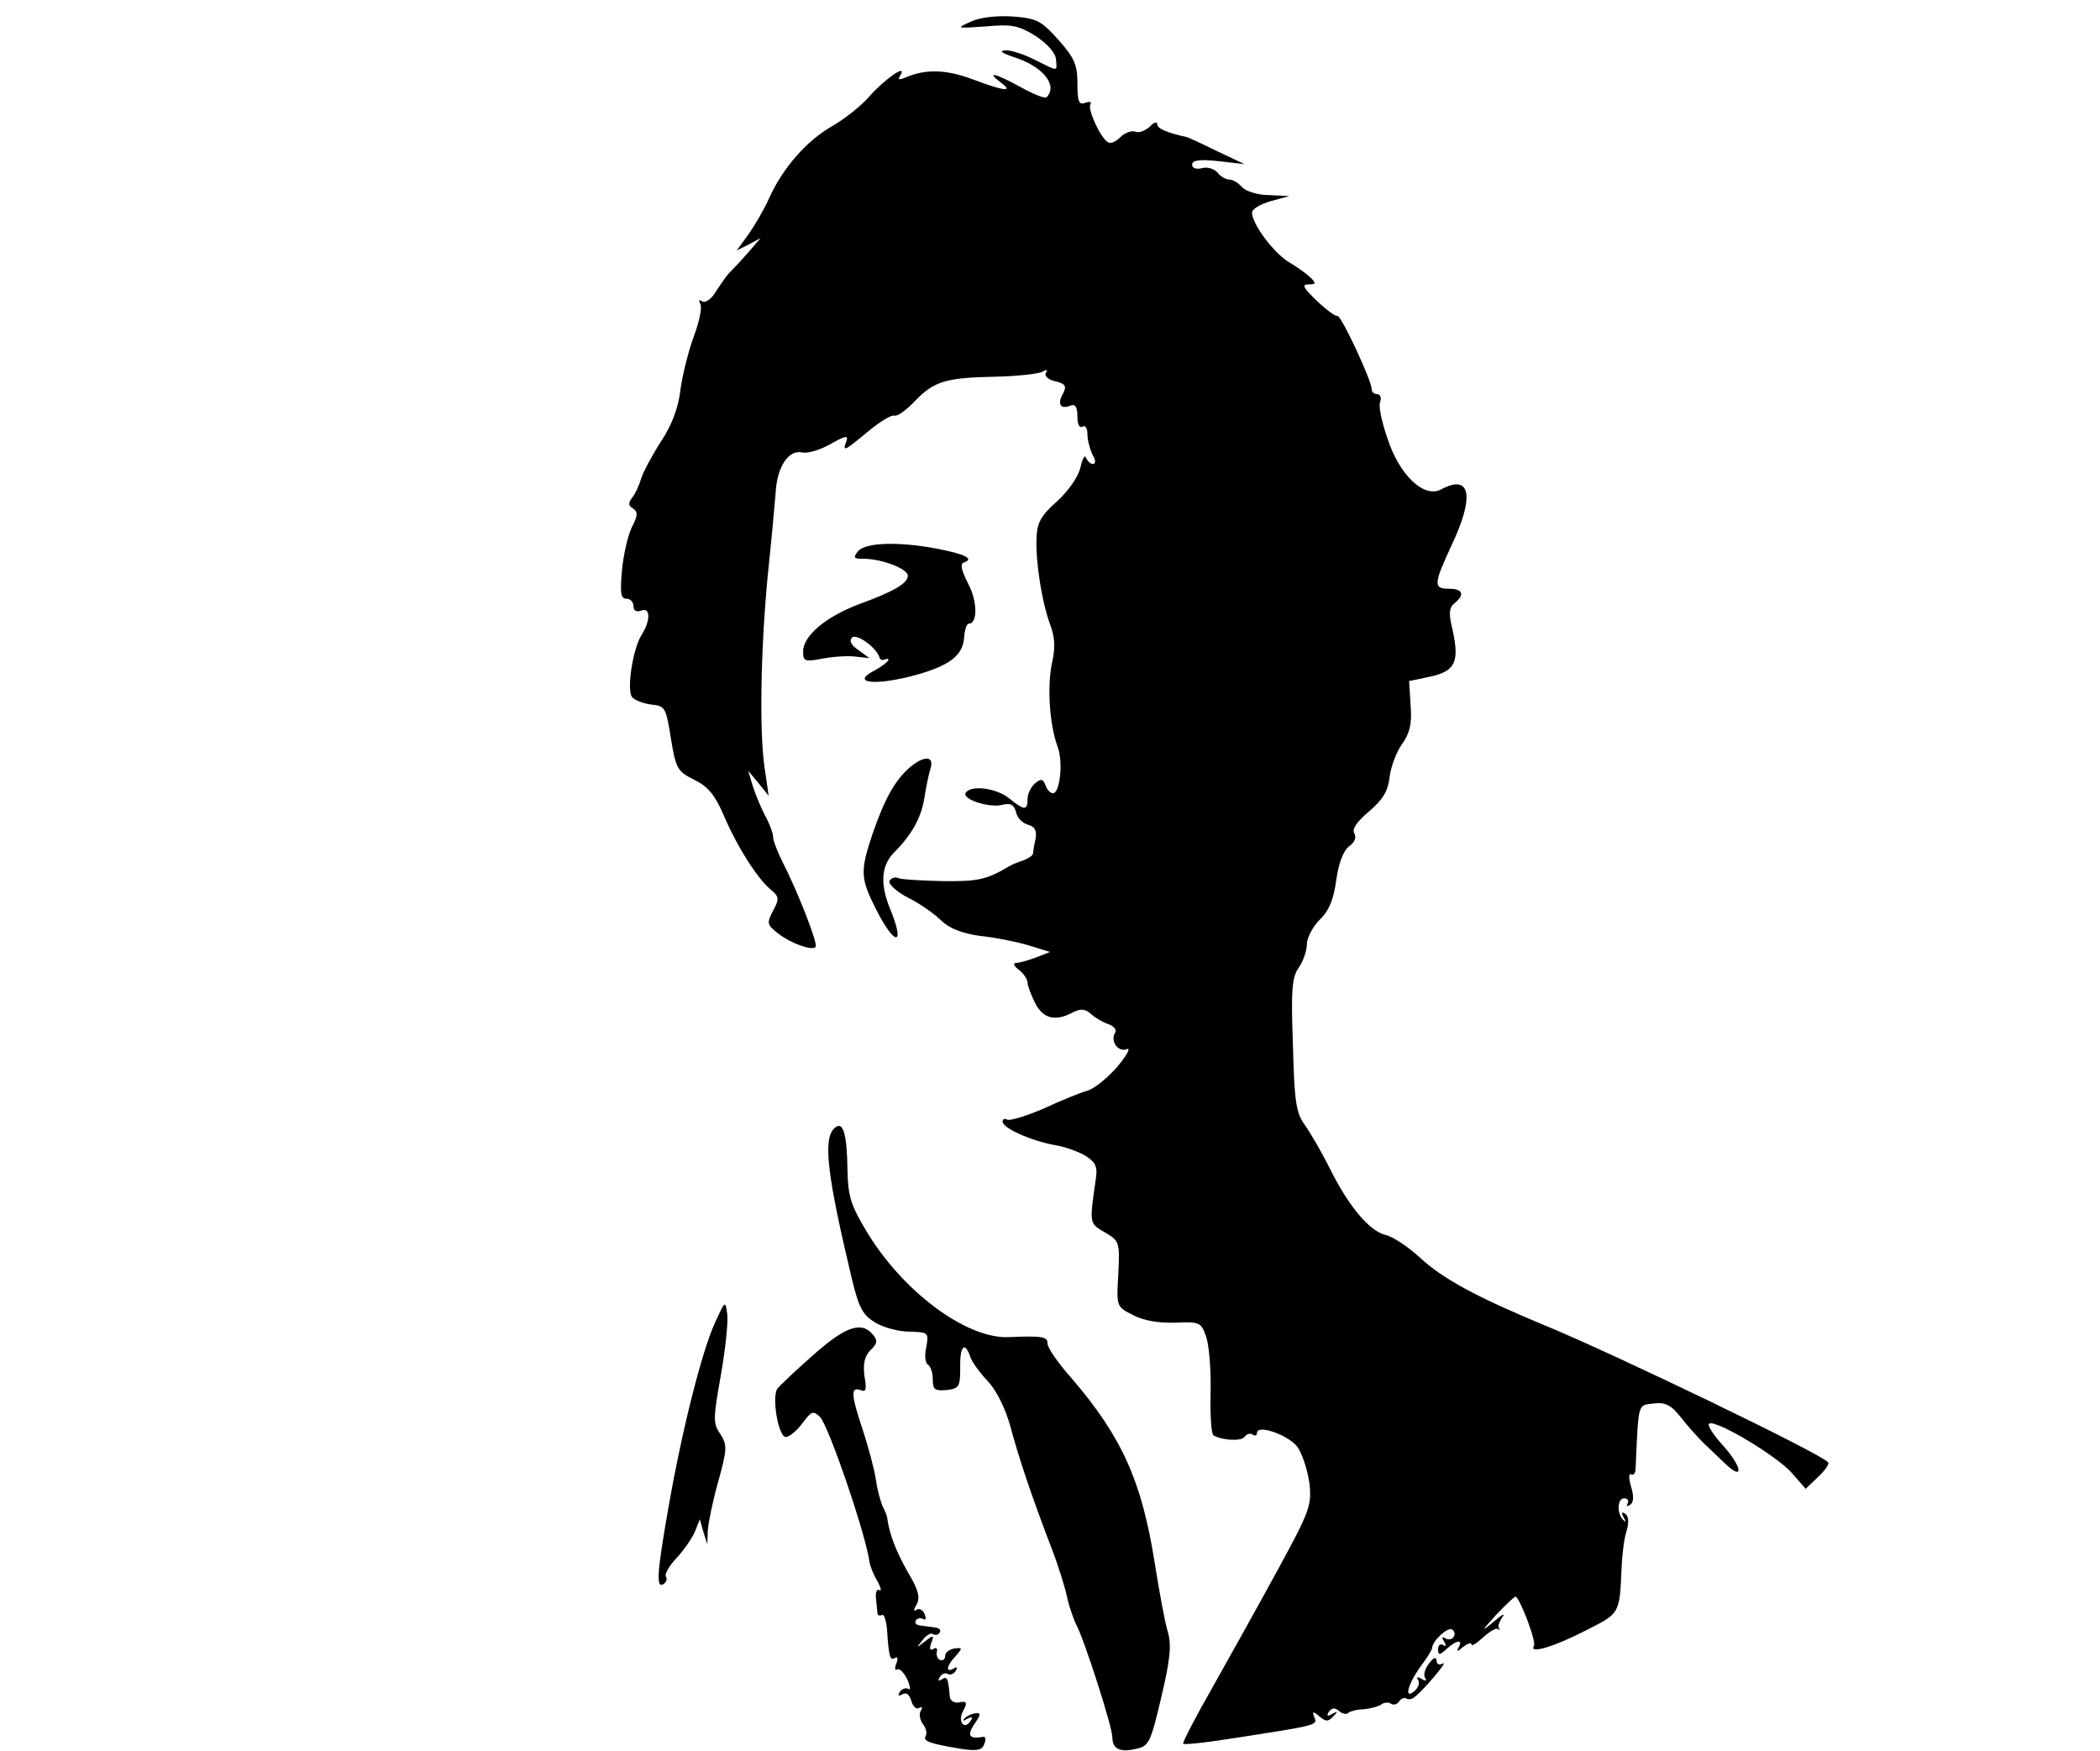 <?xml version="1.0" standalone="no"?>
<!DOCTYPE svg PUBLIC "-//W3C//DTD SVG 20010904//EN"
 "http://www.w3.org/TR/2001/REC-SVG-20010904/DTD/svg10.dtd">
<svg version="1.0" xmlns="http://www.w3.org/2000/svg"
 width="421pt" height="351pt" viewBox="0 0 421 351"
 preserveAspectRatio="xMidYMid meet">
<g transform="translate(0,351) scale(0.1,-0.1)"
fill="#000000" stroke="none">
<path d="M1945 3466 c-29 -13 -27 -13 31 -9 52 5 66 2 100 -19 24 -16 40 -34
41 -47 2 -25 6 -25 -42 -1 -22 11 -48 20 -60 19 -12 -1 -7 -5 16 -13 59 -18
91 -57 67 -81 -3 -3 -26 6 -51 20 -51 28 -72 33 -41 10 27 -20 8 -18 -56 6
-53 20 -94 21 -134 4 -14 -6 -17 -5 -11 4 15 25 -32 -8 -62 -42 -15 -18 -49
-45 -75 -60 -51 -29 -99 -84 -126 -144 -9 -21 -28 -53 -41 -72 l-24 -33 24 12
24 13 -25 -29 c-14 -16 -30 -33 -36 -39 -6 -5 -18 -23 -28 -38 -9 -16 -22 -25
-28 -21 -7 4 -8 3 -4 -5 4 -6 -2 -36 -13 -65 -11 -30 -23 -78 -27 -108 -4 -35
-17 -70 -39 -103 -18 -28 -36 -62 -40 -75 -4 -14 -12 -31 -18 -38 -8 -10 -7
-16 2 -21 10 -7 10 -14 -2 -37 -8 -16 -17 -55 -20 -86 -4 -46 -3 -58 9 -58 8
0 14 -7 14 -15 0 -9 6 -12 15 -9 19 8 20 -19 1 -49 -17 -27 -30 -108 -19 -124
5 -6 22 -13 38 -15 29 -3 30 -6 40 -68 10 -61 13 -66 47 -83 27 -13 41 -30 58
-69 27 -64 68 -128 94 -150 18 -15 19 -19 6 -43 -13 -25 -13 -28 10 -46 26
-20 68 -35 75 -27 6 5 -37 114 -66 170 -10 20 -19 43 -19 50 0 7 -7 27 -16 43
-9 17 -20 44 -25 60 l-9 30 21 -25 20 -25 -8 55 c-11 73 -8 238 6 385 7 66 14
142 16 168 3 53 27 87 54 80 10 -2 35 5 56 17 30 17 36 18 32 6 -9 -23 -4 -20
43 19 24 20 47 34 53 32 6 -2 24 11 41 29 39 40 61 47 162 49 45 1 87 6 94 10
8 5 11 4 7 -2 -4 -6 4 -14 18 -17 21 -5 24 -10 16 -25 -12 -21 -5 -32 15 -24
10 4 14 -3 14 -22 0 -15 4 -24 10 -20 6 3 10 -3 10 -15 0 -12 5 -30 10 -41 7
-11 7 -19 1 -19 -5 0 -11 6 -14 13 -2 6 -7 -2 -11 -20 -4 -18 -24 -47 -47 -68
-32 -28 -40 -43 -41 -73 -2 -50 11 -129 27 -173 10 -26 11 -47 4 -78 -10 -47
-5 -123 11 -167 12 -30 5 -94 -9 -94 -5 0 -12 7 -15 16 -5 13 -9 14 -21 4 -8
-7 -15 -21 -15 -31 0 -24 -6 -24 -37 1 -26 21 -77 27 -87 11 -8 -13 48 -31 74
-24 16 4 23 0 27 -15 2 -11 13 -22 24 -25 14 -4 18 -12 15 -29 -3 -12 -5 -26
-5 -29 -1 -4 -9 -9 -18 -13 -10 -3 -25 -9 -33 -14 -42 -25 -61 -29 -130 -28
-41 1 -81 3 -89 6 -7 3 -15 0 -18 -6 -2 -6 15 -22 39 -34 24 -12 53 -33 66
-46 16 -15 41 -25 78 -30 30 -3 74 -12 97 -19 l42 -13 -28 -11 c-16 -6 -34
-11 -40 -11 -7 0 -4 -7 6 -14 9 -7 17 -19 17 -25 0 -7 7 -25 15 -41 16 -32 41
-38 76 -19 16 8 25 7 37 -4 9 -8 25 -17 35 -20 10 -4 16 -11 13 -16 -11 -17 5
-40 22 -34 10 4 2 -11 -18 -35 -19 -22 -46 -44 -60 -48 -14 -4 -54 -20 -88
-36 -35 -15 -68 -25 -73 -22 -5 3 -9 1 -9 -4 0 -13 56 -38 104 -47 21 -3 50
-14 63 -22 21 -14 24 -22 19 -52 -12 -84 -12 -83 19 -101 29 -17 30 -19 27
-83 -4 -66 -4 -66 30 -83 21 -11 51 -16 84 -15 49 2 52 1 62 -28 6 -17 10 -67
9 -112 -1 -44 1 -83 6 -86 17 -10 56 -12 62 -3 4 6 11 8 16 5 5 -4 9 -2 9 3 0
18 63 -4 81 -28 10 -14 20 -46 24 -72 5 -45 1 -56 -61 -170 -37 -68 -96 -174
-131 -236 -36 -63 -63 -115 -61 -117 2 -2 44 2 93 10 176 27 177 27 170 43 -5
12 -3 13 10 2 13 -11 18 -11 28 0 10 10 9 11 -2 5 -10 -6 -12 -4 -7 4 6 8 12
9 20 2 7 -6 16 -8 19 -4 4 3 17 7 29 7 13 1 29 5 36 9 6 5 16 6 21 2 5 -3 12
-1 16 5 4 6 10 8 14 6 4 -3 11 -2 16 2 18 13 70 75 58 68 -8 -4 -13 -2 -13 6
-1 8 -6 6 -15 -6 -8 -10 -12 -23 -8 -29 4 -6 1 -7 -7 -2 -8 5 -11 4 -7 -2 4
-6 0 -16 -7 -22 -22 -19 -14 13 12 49 12 16 23 33 23 37 1 15 32 43 40 37 5
-3 7 -10 3 -15 -3 -5 -10 -6 -16 -3 -7 5 -8 2 -3 -6 5 -8 4 -11 -2 -7 -5 3
-10 0 -10 -8 0 -13 3 -13 17 0 20 18 34 20 24 3 -5 -9 -2 -9 9 1 9 7 17 10 17
5 0 -4 10 2 23 14 13 12 27 20 30 17 4 -3 5 -2 2 2 -3 3 1 13 7 22 7 9 -1 5
-17 -9 -26 -22 -26 -20 4 13 19 20 37 37 39 37 8 0 43 -91 37 -99 -10 -17 42
-1 106 32 67 34 66 32 70 127 1 24 5 57 10 72 5 17 4 30 -3 34 -7 5 -8 2 -3
-7 5 -8 4 -11 0 -6 -14 12 -13 44 1 44 7 0 10 -5 7 -10 -3 -6 -1 -7 5 -3 7 4
8 17 2 36 -5 17 -5 28 0 25 5 -3 9 3 9 12 6 134 4 126 36 130 24 3 35 -3 55
-28 14 -18 34 -40 45 -51 11 -10 30 -29 42 -40 39 -38 37 -10 -2 34 -21 23
-34 43 -28 45 17 6 136 -66 165 -99 l28 -32 25 24 c13 12 23 26 20 29 -9 15
-428 217 -569 275 -135 56 -204 93 -250 136 -23 21 -54 42 -69 45 -32 8 -74
58 -112 135 -15 30 -37 68 -49 85 -18 25 -21 47 -24 161 -4 110 -2 136 12 155
9 13 16 34 16 47 0 12 12 35 26 49 19 18 28 42 33 80 5 34 14 58 26 67 11 8
15 18 10 26 -5 8 5 23 30 44 28 24 38 41 41 70 3 21 14 50 25 65 15 21 20 40
17 77 l-3 49 43 9 c50 11 58 30 44 94 -8 32 -7 44 4 53 21 17 17 29 -11 29
-32 0 -31 9 5 87 47 99 38 144 -21 112 -34 -18 -83 28 -107 101 -12 34 -19 67
-15 75 3 8 0 15 -6 15 -6 0 -11 4 -11 10 0 17 -62 150 -69 147 -3 -2 -22 12
-41 30 -27 26 -31 33 -17 33 15 0 16 2 5 13 -7 7 -26 21 -43 31 -31 18 -75 77
-75 100 0 7 17 17 38 23 l37 10 -41 2 c-23 0 -47 8 -54 16 -7 8 -18 15 -25 15
-7 0 -18 6 -24 14 -7 8 -21 12 -31 9 -12 -3 -20 0 -20 7 0 9 14 11 53 7 l52
-6 -55 26 c-30 15 -57 27 -60 28 -40 9 -60 17 -60 26 0 6 -7 4 -15 -5 -9 -8
-22 -13 -29 -10 -7 3 -21 -2 -30 -11 -9 -9 -20 -14 -25 -10 -15 9 -41 66 -35
76 3 5 -2 6 -10 3 -13 -5 -16 2 -16 39 0 37 -6 51 -38 87 -35 39 -43 43 -92
47 -33 2 -67 -2 -85 -11z"/>
<path d="M1720 2405 c-10 -13 -9 -15 12 -15 36 0 88 -20 88 -34 0 -15 -29 -32
-98 -57 -66 -25 -112 -63 -112 -95 0 -19 3 -21 39 -14 21 4 51 6 66 4 l28 -3
-22 16 c-15 10 -19 19 -13 25 9 9 48 -19 55 -39 1 -5 5 -7 10 -5 18 6 4 -9
-20 -22 -47 -24 -3 -31 75 -11 76 20 103 41 105 79 1 14 5 26 9 26 18 0 18 44
-1 80 -14 28 -17 40 -8 43 20 7 3 16 -53 27 -78 15 -145 13 -160 -5z"/>
<path d="M1824 1972 c-29 -25 -50 -62 -74 -131 -26 -77 -25 -91 5 -151 38 -76
61 -79 30 -3 -21 51 -19 88 8 115 34 34 54 69 60 108 3 19 8 45 12 58 9 27
-11 29 -41 4z"/>
<path d="M1672 1248 c-22 -22 -14 -93 36 -302 14 -58 22 -72 47 -87 17 -10 47
-18 69 -18 37 -1 38 -2 33 -31 -4 -16 -2 -32 3 -35 6 -3 10 -17 10 -30 0 -20
4 -23 28 -21 25 3 27 7 27 45 -1 43 9 54 20 22 3 -10 19 -32 35 -49 18 -19 35
-54 45 -89 17 -64 44 -144 82 -243 14 -36 28 -81 32 -100 4 -19 13 -45 19 -57
16 -30 72 -204 72 -225 0 -23 15 -31 48 -23 25 5 29 13 50 103 18 76 21 105
13 132 -6 19 -17 81 -26 137 -26 164 -65 252 -167 371 -27 30 -48 61 -48 69 0
14 -9 16 -80 13 -85 -2 -212 93 -284 214 -30 50 -36 69 -37 120 -1 75 -9 102
-27 84z"/>
<path d="M1433 858 c-26 -57 -66 -215 -93 -370 -23 -131 -25 -162 -10 -153 6
4 8 10 5 15 -3 5 6 21 21 37 14 15 31 39 37 53 l10 25 7 -25 8 -25 1 28 c1 15
10 59 21 98 18 65 18 73 4 95 -15 21 -14 32 1 117 9 51 15 106 13 123 -4 28
-4 28 -25 -18z"/>
<path d="M1629 793 c-35 -31 -67 -61 -71 -67 -11 -19 3 -96 17 -96 8 0 22 12
34 28 18 24 21 25 35 12 17 -17 92 -236 99 -290 1 -8 8 -26 16 -39 7 -13 9
-21 4 -18 -5 3 -8 -4 -7 -16 1 -12 3 -26 3 -30 1 -5 4 -6 9 -4 4 3 8 -9 10
-26 4 -58 6 -66 16 -60 5 4 7 -1 3 -11 -4 -9 -3 -15 2 -12 4 3 13 -6 20 -20 6
-14 7 -23 2 -19 -5 3 -13 0 -17 -6 -5 -8 -3 -9 5 -5 8 5 14 0 18 -13 3 -11 10
-18 16 -14 6 3 7 1 3 -6 -4 -6 -2 -18 4 -26 6 -8 9 -18 6 -24 -7 -11 9 -16 70
-26 32 -5 43 -3 47 9 4 9 3 15 -1 15 -29 -5 -34 2 -19 25 14 20 14 24 2 22 -8
-1 -18 -6 -22 -11 -4 -4 -2 -5 6 0 10 5 12 4 7 -4 -13 -20 -27 -1 -15 20 9 17
7 20 -8 17 -10 -2 -18 3 -19 12 -3 37 -5 41 -16 34 -7 -4 -8 -3 -4 5 4 6 11 9
16 6 5 -3 12 0 16 6 4 8 3 9 -4 5 -17 -10 -15 5 4 25 14 16 14 17 -3 15 -10
-2 -18 -8 -18 -14 0 -7 -4 -11 -10 -9 -5 1 -8 8 -7 16 2 7 -1 10 -7 6 -7 -4
-8 1 -4 12 6 16 5 17 -13 3 -18 -14 -18 -14 -5 2 7 10 17 16 21 13 5 -3 11 -2
14 3 3 5 -1 9 -9 10 -8 1 -22 3 -30 4 -8 1 -12 5 -9 10 3 5 10 6 15 3 5 -3 6
1 3 9 -3 9 -11 13 -16 10 -7 -5 -7 -1 0 11 7 14 3 29 -18 64 -23 41 -36 73
-41 106 0 6 -5 17 -9 25 -4 8 -11 32 -14 54 -3 21 -15 65 -26 99 -24 72 -25
88 -5 81 11 -5 13 1 8 28 -3 25 0 39 12 52 14 13 15 19 5 31 -23 28 -56 16
-121 -42z"/>
</g>
</svg>
